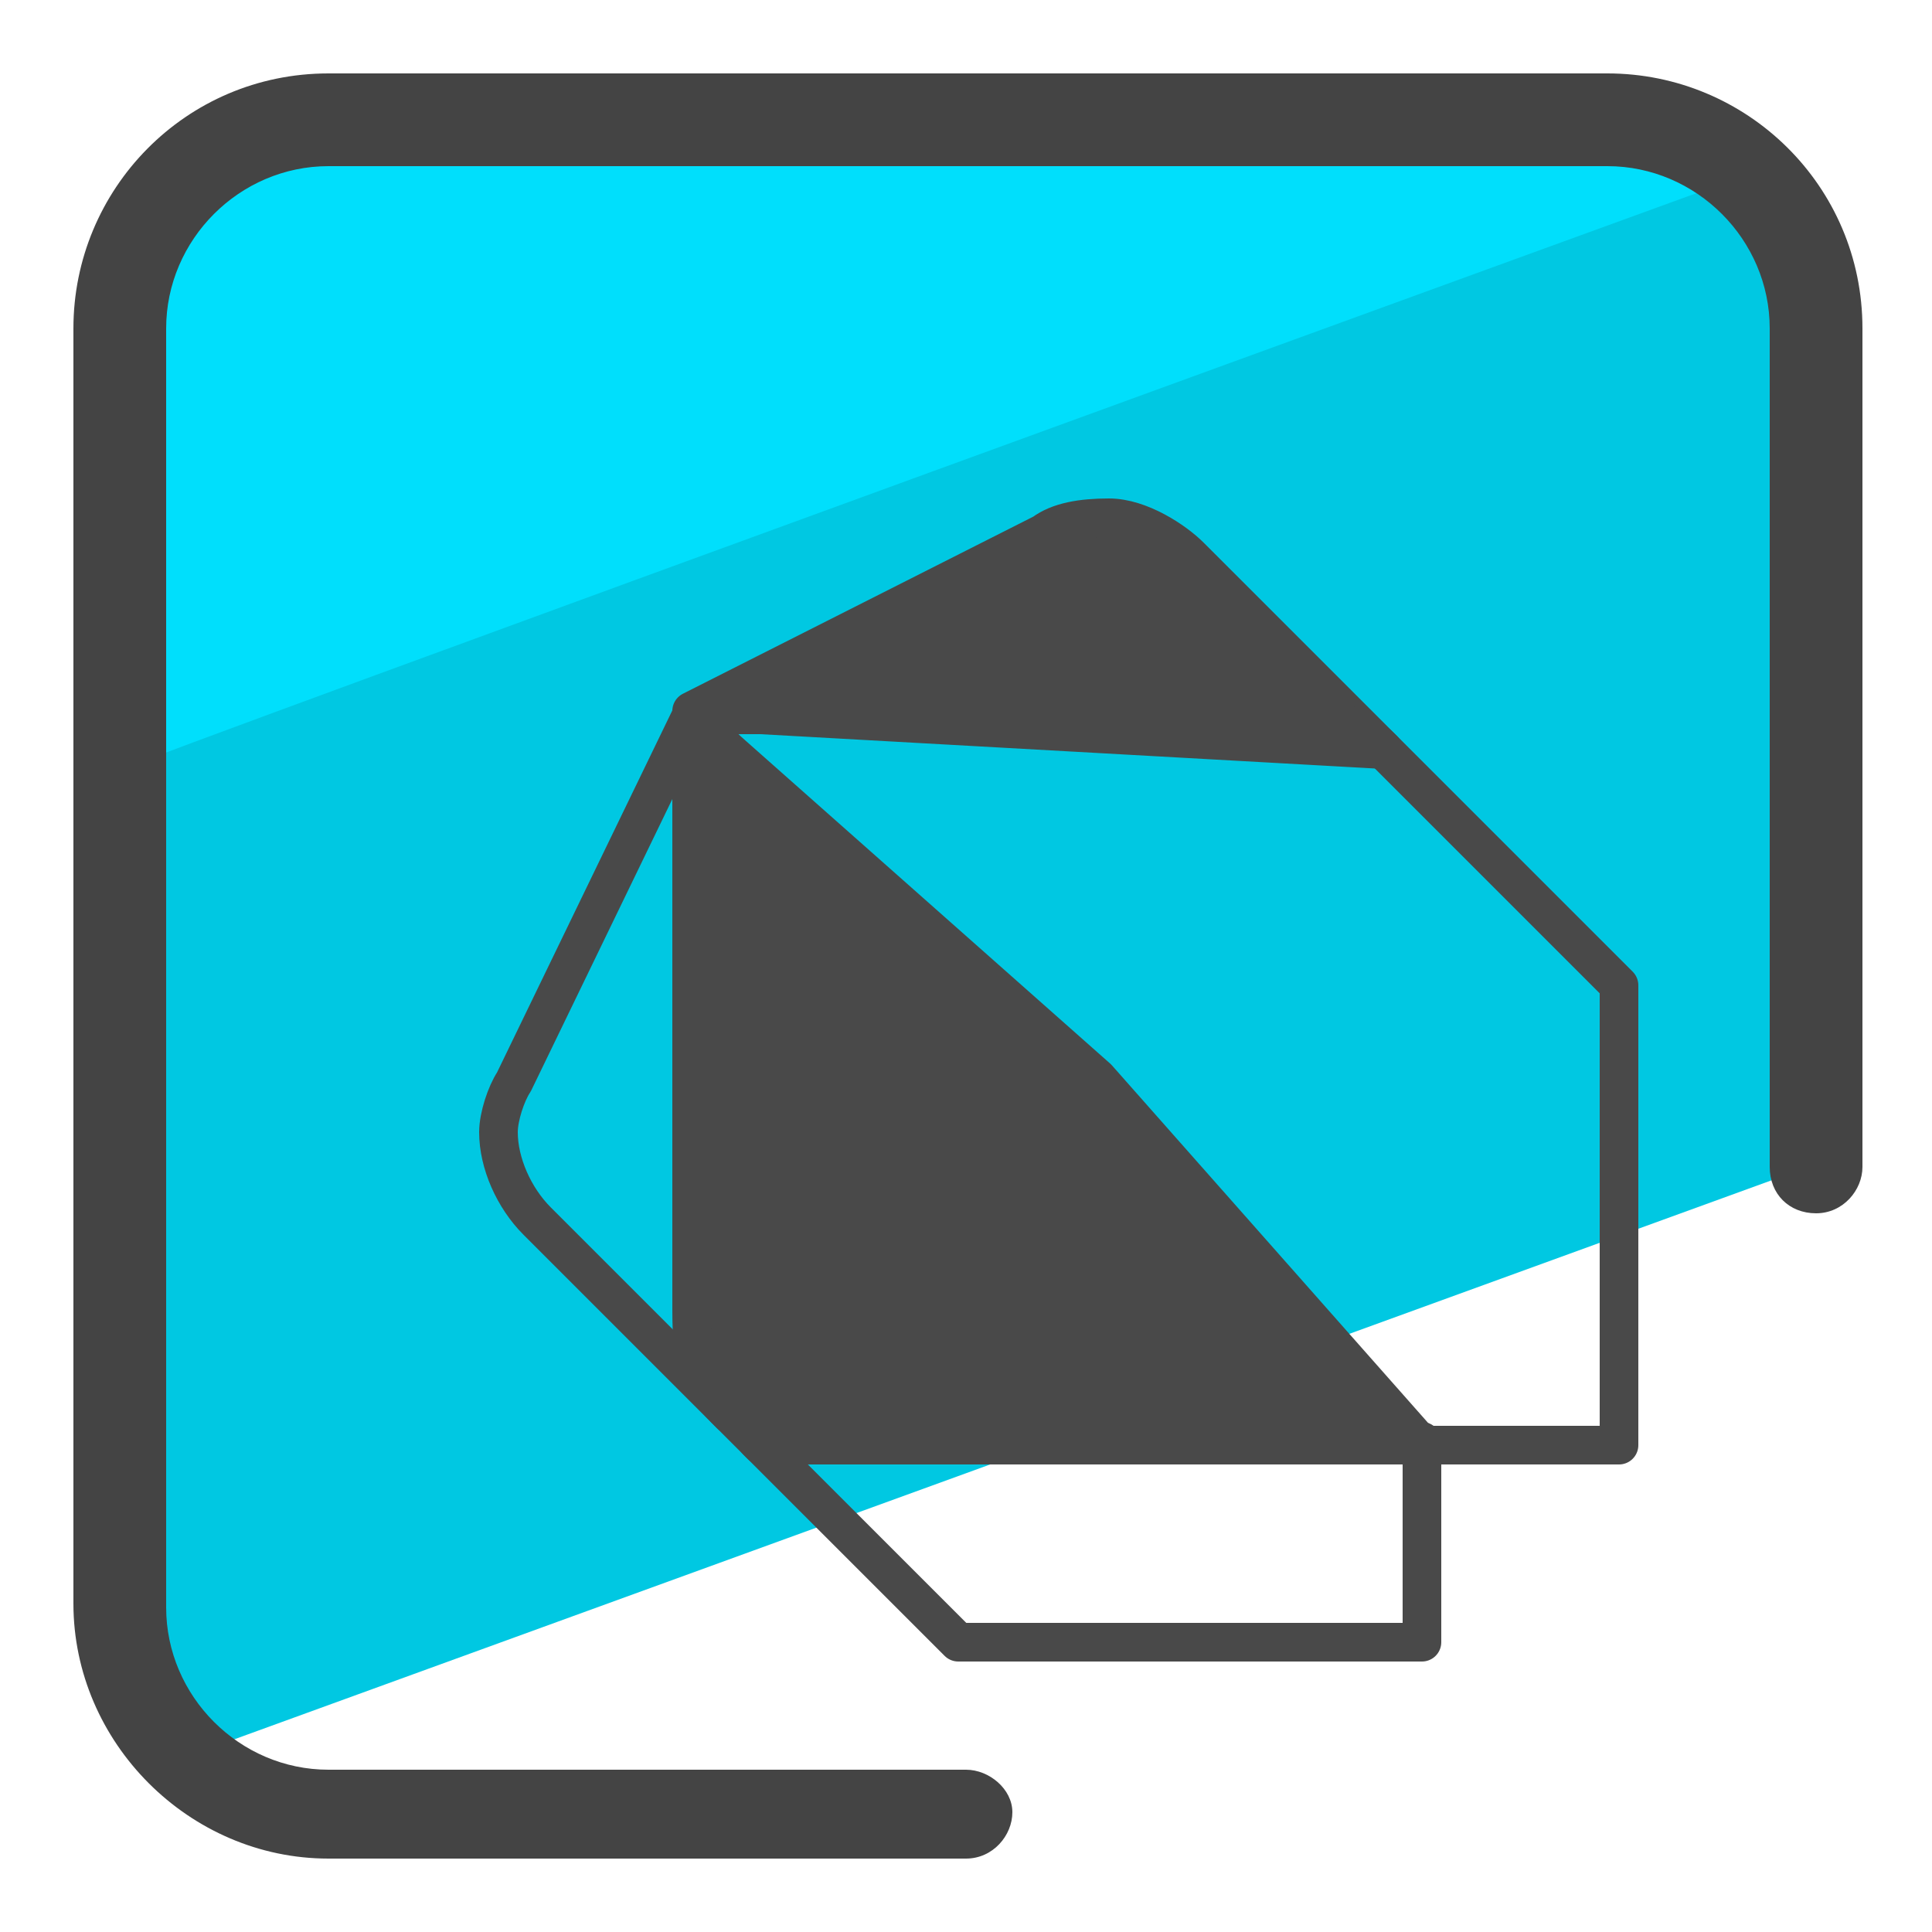 <svg xmlns="http://www.w3.org/2000/svg" id="Layer_1" x="0" y="0" version="1.1" viewBox="0 0 50 50" xml:space="preserve"><style>.st3,.st4{fill:none;stroke:#494949;stroke-linecap:round;stroke-linejoin:round;stroke-miterlimit:10}.st4{fill:#494949}</style><path fill="#00c8e2" d="M5 45.4l41.8-15.2V8.6c0-3-2.4-5.4-5.4-5.4H8.6c-3 0-5.4 2.4-5.4 5.4v32.8c0 1.5.7 3 1.8 4z"/><path fill="#00dffc" d="M45 4.6c-1-.9-2.3-1.4-3.6-1.4H8.6c-3 0-5.4 2.4-5.4 5.4v11.3C3.2 19.8 45 4.6 45 4.6z"/><path fill="#444" d="M25 48.1H8.5c-3.6 0-6.6-3-6.6-6.6v-33c0-3.6 2.9-6.6 6.6-6.6h33.1c3.6 0 6.6 2.9 6.6 6.6v21.7c0 .6-.5 1.2-1.2 1.2s-1.2-.5-1.2-1.2V8.5c0-2.3-1.9-4.2-4.2-4.2H8.5c-2.3 0-4.2 1.9-4.2 4.2v33.1c0 2.3 1.9 4.2 4.2 4.2H25c.6 0 1.2.5 1.2 1.1s-.5 1.2-1.2 1.2c.1 0 0 0 0 0z"/><path d="M18.9 36.6l-5-5c-.6-.6-1-1.5-1-2.3 0-.4.2-1 .4-1.3l4.6-9.5 1 18.1z" class="st3"/><path d="M35.8 19.4l-5-5c-.4-.4-1.3-1-2.1-1-.7 0-1.3.1-1.7.4l-9.1 4.6 17.9 1z" class="st4"/><path d="M24.8 42.5h12v-5.2l-9-2.8-8.2 2.8z" class="st3"/><path d="M17.9 33.9c0 1.5.2 1.9 1 2.7l.8.8h17.1l-8.4-9.5-10.5-9.3v15.3z" class="st4"/><path d="M33.2 18.5H17.9l18.9 18.9h5.1V25.5l-6.1-6.1c-.8-.8-1.6-.9-2.6-.9z" class="st3"/></svg>
